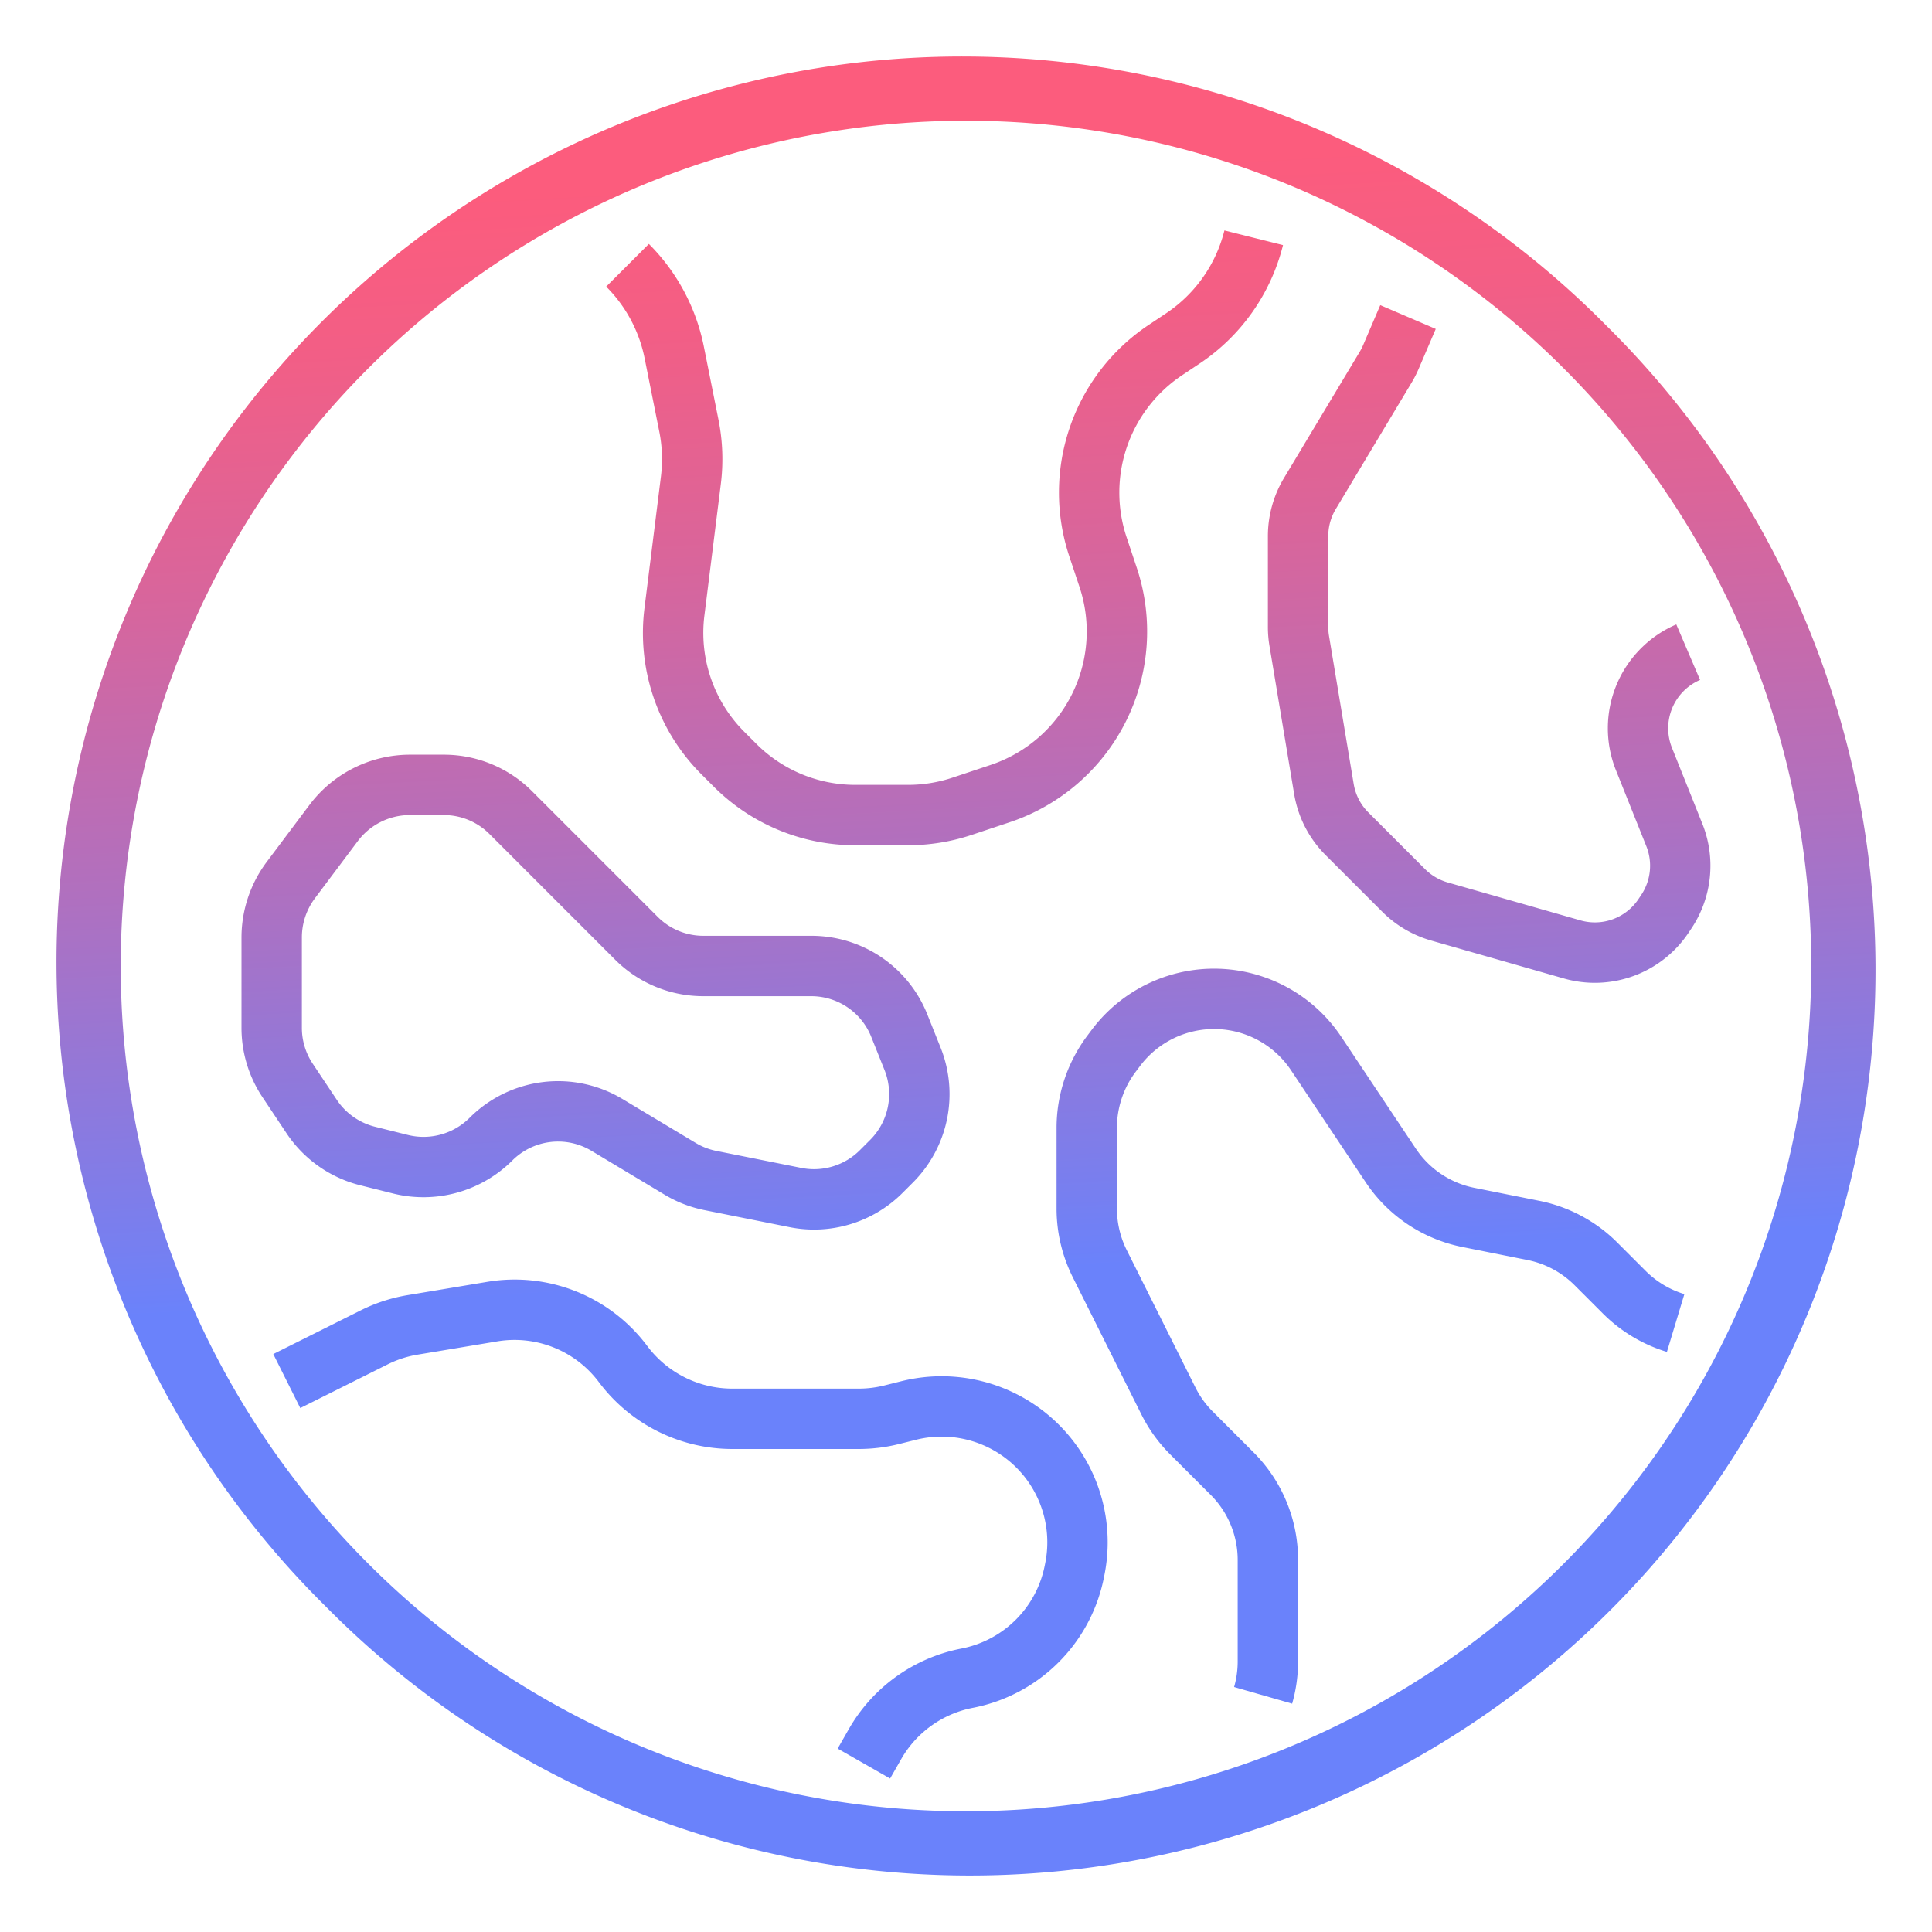 <?xml version="1.0"?>
<svg xmlns="http://www.w3.org/2000/svg" xmlns:xlink="http://www.w3.org/1999/xlink" id="GD001" viewBox="0 0 512 512" width="512" height="512"><defs><linearGradient id="New_Gradient_Swatch_2" x1="244.908" y1="45.259" x2="260.267" y2="337.065" gradientUnits="userSpaceOnUse"><stop offset="0" stop-color="#fc5c7d"/><stop offset="0.129" stop-color="#f35e85"/><stop offset="0.343" stop-color="#d9659b"/><stop offset="0.616" stop-color="#b070bf"/><stop offset="0.934" stop-color="#777ff0"/><stop offset="1" stop-color="#6a82fb"/></linearGradient><linearGradient id="New_Gradient_Swatch_2-2" x1="248.989" y1="45.044" x2="264.347" y2="336.85" xlink:href="#New_Gradient_Swatch_2"/><linearGradient id="New_Gradient_Swatch_2-3" x1="145.678" y1="50.482" x2="161.036" y2="342.287" xlink:href="#New_Gradient_Swatch_2"/><linearGradient id="New_Gradient_Swatch_2-4" x1="165.414" y1="49.443" x2="180.772" y2="341.249" xlink:href="#New_Gradient_Swatch_2"/><linearGradient id="New_Gradient_Swatch_2-5" x1="347.804" y1="39.844" x2="363.162" y2="331.649" xlink:href="#New_Gradient_Swatch_2"/><linearGradient id="New_Gradient_Swatch_2-6" x1="386.222" y1="37.822" x2="401.58" y2="329.627" xlink:href="#New_Gradient_Swatch_2"/></defs><path d="M425.705,86.3A240,240,0,1,0,86.3,425.705,240,240,0,1,0,425.705,86.3Zm-11.313,328.1A224,224,0,0,1,97.608,97.608,224,224,0,0,1,414.392,414.392Z" style="fill:url(#New_Gradient_Swatch_2)"/><path d="M174.714,114.361a37.2,37.2,0,0,1,.435,11.941l-4.339,34.722a52.954,52.954,0,0,0,15.2,44.3l3.066,3.067A52.954,52.954,0,0,0,226.763,224h13.886a53.218,53.218,0,0,0,16.855-2.735l10.052-3.351a53.3,53.3,0,0,0,33.71-67.418l-2.735-8.2a37.38,37.38,0,0,1,14.7-42.828l4.639-3.095a53.178,53.178,0,0,0,22.142-31.419L324.485,61.07a37.214,37.214,0,0,1-15.5,21.989l-4.639,3.093a53.413,53.413,0,0,0-21,61.2l2.734,8.2a37.3,37.3,0,0,1-23.59,47.179l-10.052,3.351A37.243,37.243,0,0,1,240.649,208H226.763a37.05,37.05,0,0,1-26.373-10.925l-3.067-3.066a37.053,37.053,0,0,1-10.636-31l4.339-34.722a53.188,53.188,0,0,0-.623-17.064L186.534,91.88a53.119,53.119,0,0,0-14.575-27.235L160.645,75.959a37.178,37.178,0,0,1,10.2,19.06Z" style="fill:url(#New_Gradient_Swatch_2-2)"/><path d="M95.511,314.123l8.708,2.178a33.357,33.357,0,0,0,31.526-8.732,17.172,17.172,0,0,1,21.009-2.587l19.389,11.633a33.145,33.145,0,0,0,10.568,4.086l22.5,4.5a33.149,33.149,0,0,0,29.986-9.079l2.715-2.715a33.161,33.161,0,0,0,7.349-35.8l-3.493-8.735A33.041,33.041,0,0,0,214.94,248h-28.5a17.084,17.084,0,0,1-12.161-5.038l-33.238-33.238A32.98,32.98,0,0,0,117.562,200H108.6A33.358,33.358,0,0,0,82.04,213.279l-11.4,15.2A33.409,33.409,0,0,0,64,248.4v23.972a33.092,33.092,0,0,0,5.576,18.414l6.363,9.547A33.123,33.123,0,0,0,95.511,314.123ZM80,248.4a17.31,17.31,0,0,1,3.44-10.319l11.4-15.2A17.281,17.281,0,0,1,108.6,216h8.963a17.085,17.085,0,0,1,12.162,5.038l33.238,33.238A32.981,32.981,0,0,0,186.437,264h28.5a17.117,17.117,0,0,1,15.968,10.811l3.493,8.733a17.178,17.178,0,0,1-3.807,18.548l-2.715,2.715a17.164,17.164,0,0,1-15.533,4.7l-22.494-4.5a17.163,17.163,0,0,1-5.478-2.117l-19.388-11.633a33.151,33.151,0,0,0-40.555,4.993,17.277,17.277,0,0,1-16.331,4.524L99.391,298.6a17.157,17.157,0,0,1-10.138-7.144l-6.364-9.548A17.136,17.136,0,0,1,80,272.371Z" style="fill:url(#New_Gradient_Swatch_2-3)"/><path d="M238.871,366.036l-4.512,1.128a28.02,28.02,0,0,1-6.791.836H194a28.168,28.168,0,0,1-22.441-11.255l-.028-.036a43.858,43.858,0,0,0-42.434-17l-21.072,3.513a43.963,43.963,0,0,0-12.445,4.047L72.422,358.845l7.156,14.31,23.157-11.578a27.963,27.963,0,0,1,7.92-2.575l21.072-3.513a27.93,27.93,0,0,1,27.045,10.874l.028.036A44.21,44.21,0,0,0,194,384h33.568a44.073,44.073,0,0,0,10.671-1.313l4.512-1.128A28,28,0,0,1,277,414.222l-.135.674a27.919,27.919,0,0,1-21.954,21.964l-.41.081a43.993,43.993,0,0,0-29.574,21.318l-2.933,5.134,13.893,7.935,2.931-5.132a28,28,0,0,1,18.81-13.563l.41-.081a43.888,43.888,0,0,0,34.518-34.524l.134-.674a44,44,0,0,0-53.816-51.318Z" style="fill:url(#New_Gradient_Swatch_2-4)"/><path d="M428.62,329.306a40.393,40.393,0,0,0-20.706-11.081L390.777,314.8a24.353,24.353,0,0,1-15.592-10.443l-19.738-29.606a40.52,40.52,0,0,0-66.131-1.836l-1.212,1.616A40.773,40.773,0,0,0,280,298.84v21.483a40.715,40.715,0,0,0,4.278,18.12l18.206,36.415a40.5,40.5,0,0,0,7.59,10.531l10.743,10.743A24.358,24.358,0,0,1,328,413.471v26.852a24.494,24.494,0,0,1-.95,6.759l15.381,4.41A40.535,40.535,0,0,0,344,440.323V413.471a40.262,40.262,0,0,0-11.868-28.654l-10.743-10.743A24.462,24.462,0,0,1,316.8,367.7l-18.206-36.415A24.652,24.652,0,0,1,296,320.323V298.84a24.67,24.67,0,0,1,4.9-14.711l1.213-1.616a24.522,24.522,0,0,1,40.019,1.11l19.737,29.606a40.247,40.247,0,0,0,25.768,17.257l17.136,3.428a24.437,24.437,0,0,1,12.53,6.706l7.511,7.512a40.66,40.66,0,0,0,16.935,10.137l4.627-15.317a24.573,24.573,0,0,1-10.247-6.135Z" style="fill:url(#New_Gradient_Swatch_2-5)"/><path d="M451.142,218.314l-8.055-20.137a13.94,13.94,0,0,1,7.451-17.989l-6.3-14.708a29.942,29.942,0,0,0-16,38.638l8.055,20.139a13.933,13.933,0,0,1-1.341,12.9l-.718,1.076a13.888,13.888,0,0,1-15.427,5.671l-35.136-10.039a13.961,13.961,0,0,1-6.026-3.546l-15.009-15.009a13.861,13.861,0,0,1-3.894-7.564l-6.546-39.277a13.9,13.9,0,0,1-.189-2.288V142.077a13.942,13.942,0,0,1,1.987-7.172L374.1,101.393a30.208,30.208,0,0,0,1.845-3.61l4.546-10.608-14.707-6.3-4.545,10.607a13.858,13.858,0,0,1-.86,1.681l-20.107,33.514a29.946,29.946,0,0,0-4.267,15.4v24.108a30.108,30.108,0,0,0,.407,4.921l6.546,39.275a29.784,29.784,0,0,0,8.361,16.248l15.009,15.009a30.025,30.025,0,0,0,12.945,7.616L414.4,259.293a29.864,29.864,0,0,0,33.133-12.177l.72-1.077A29.929,29.929,0,0,0,451.142,218.314Z" style="fill:url(#New_Gradient_Swatch_2-6)"/></svg>

